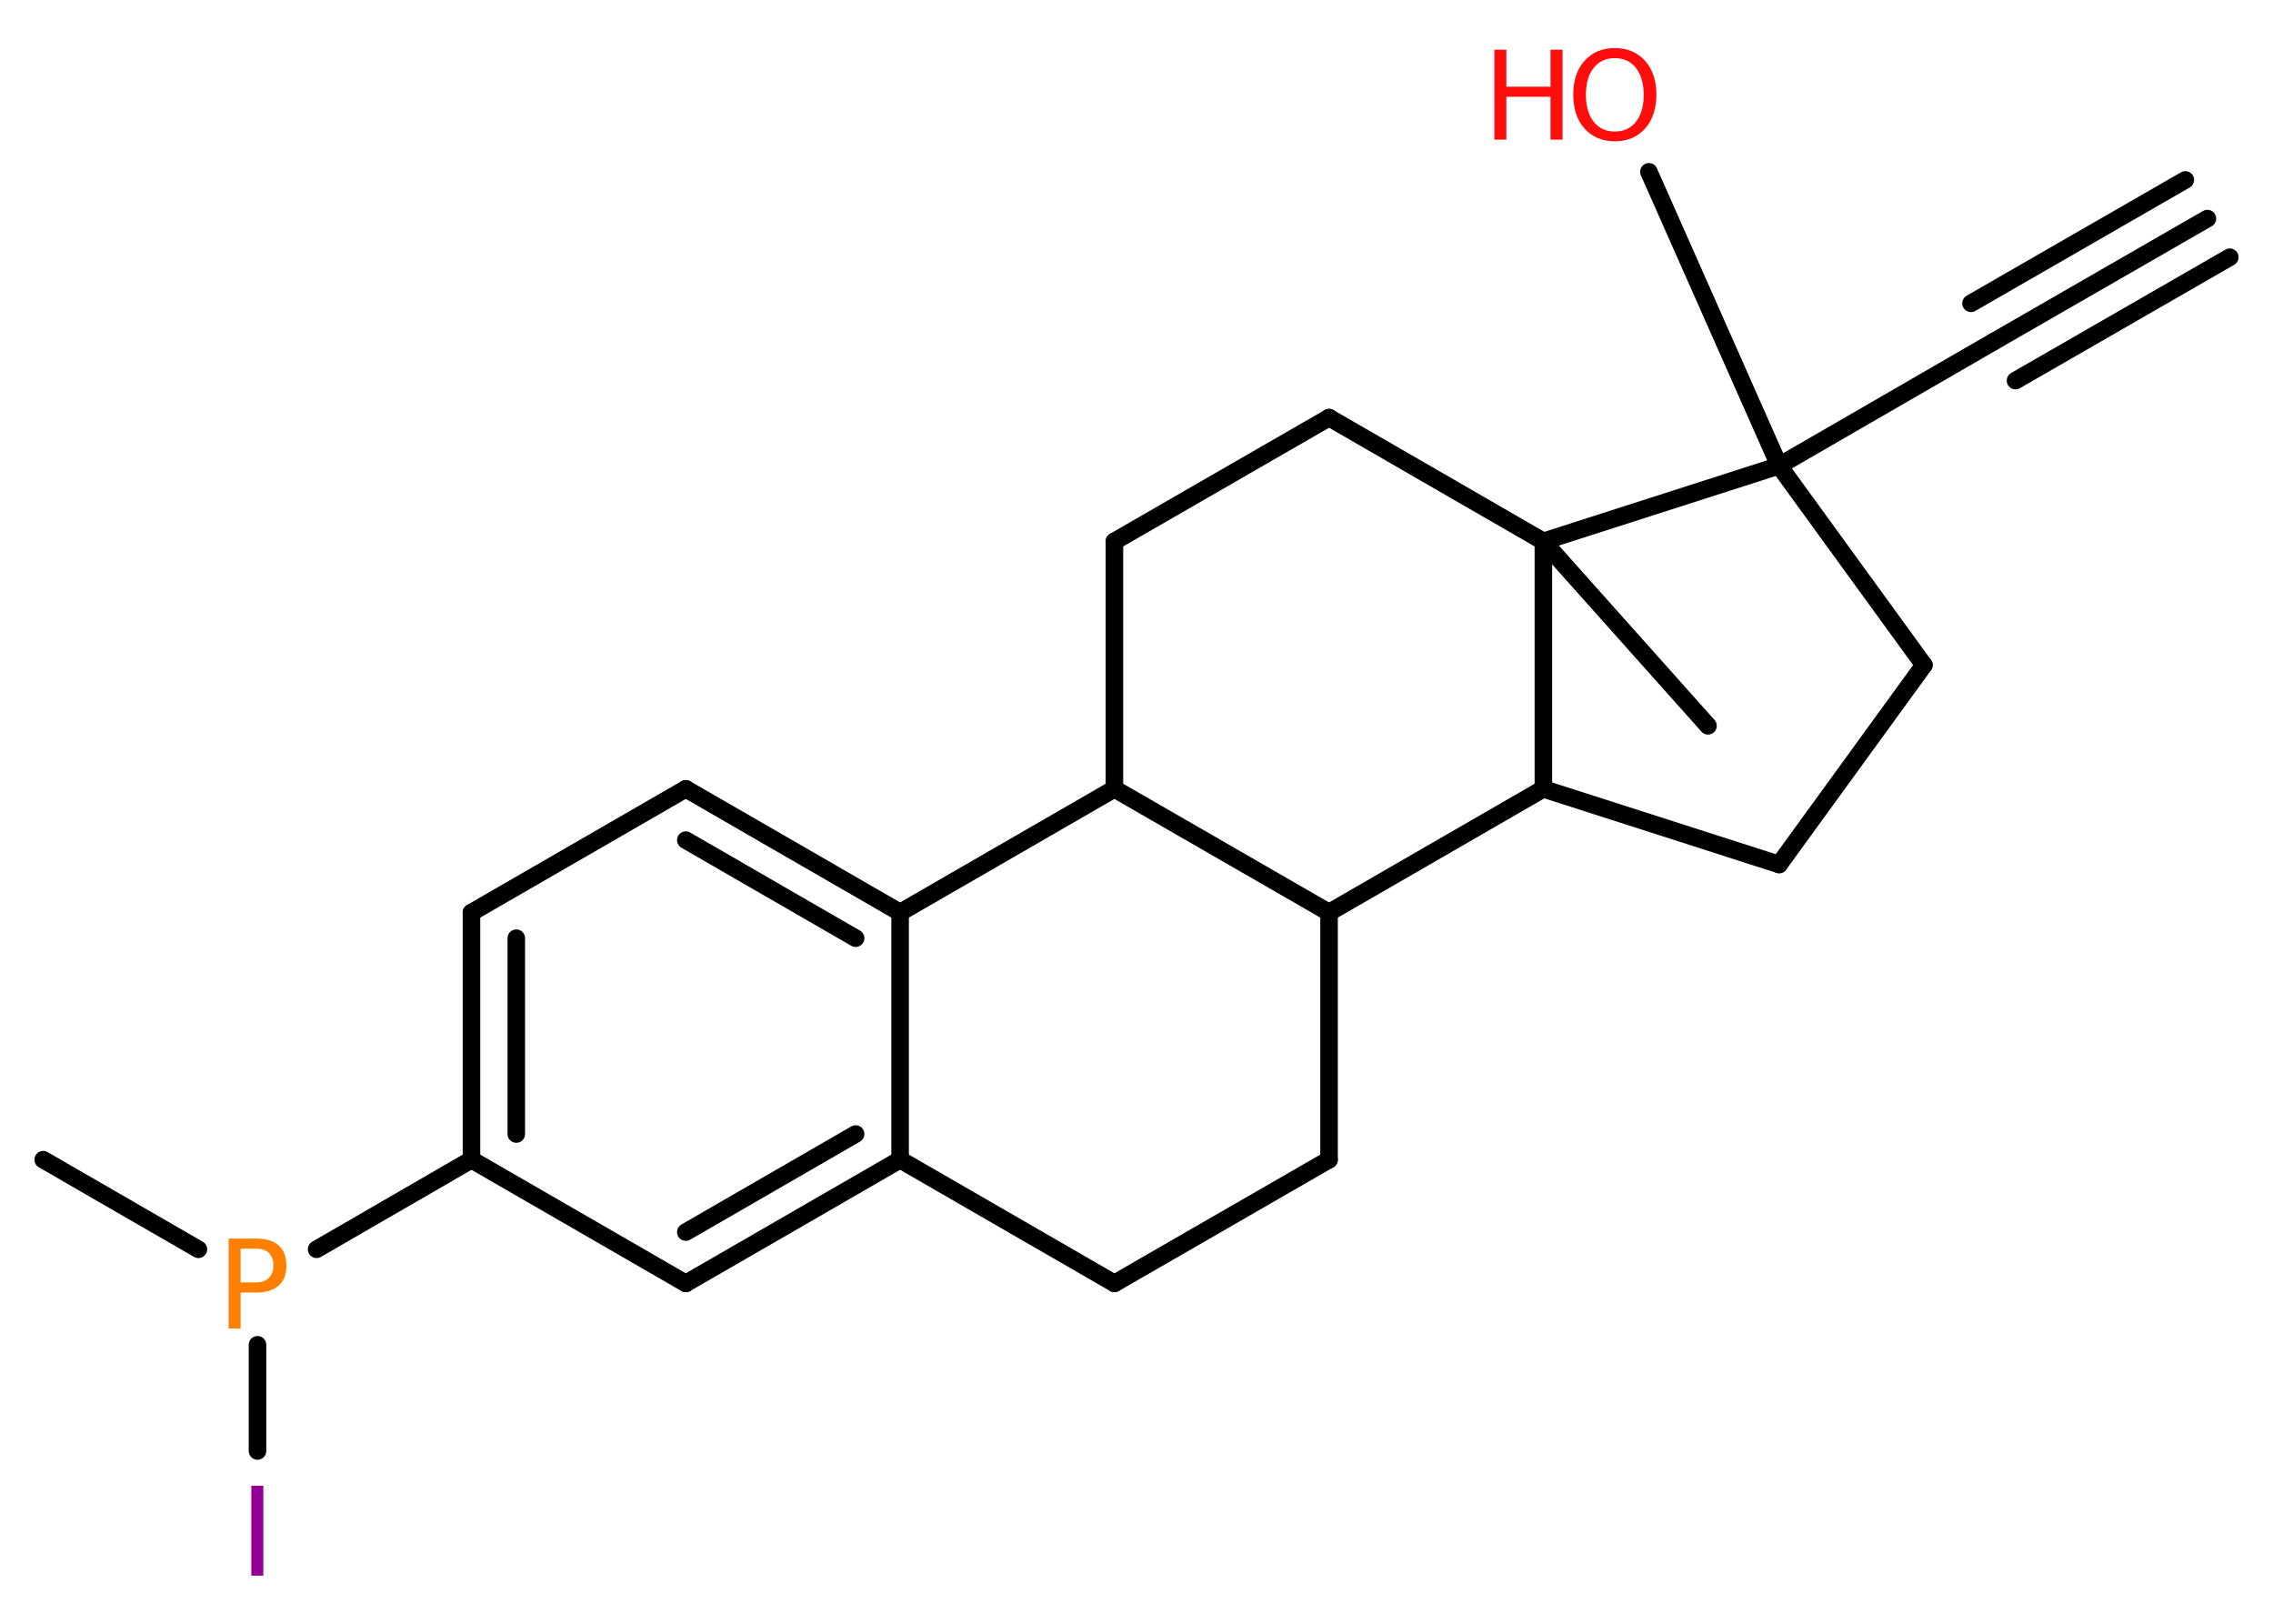 <?xml version='1.0' encoding='UTF-8'?>
<!DOCTYPE svg PUBLIC "-//W3C//DTD SVG 1.1//EN" "http://www.w3.org/Graphics/SVG/1.1/DTD/svg11.dtd">
<svg version='1.2' xmlns='http://www.w3.org/2000/svg' xmlns:xlink='http://www.w3.org/1999/xlink' width='70.0mm' height='50.0mm' viewBox='0 0 70.0 50.0'>
  <desc>Generated by the Chemistry Development Kit (http://github.com/cdk)</desc>
  <g stroke-linecap='round' stroke-linejoin='round' stroke='#000000' stroke-width='.54' fill='#FF0D0D'>
    <rect x='.0' y='.0' width='70.0' height='50.0' fill='#FFFFFF' stroke='none'/>
    <g id='mol1' class='mol'>
      <g id='mol1bnd1' class='bond'>
        <line x1='67.98' y1='6.73' x2='61.38' y2='10.53'/>
        <line x1='68.67' y1='7.92' x2='62.07' y2='11.72'/>
        <line x1='67.3' y1='5.54' x2='60.7' y2='9.34'/>
      </g>
      <line id='mol1bnd2' class='bond' x1='61.38' y1='10.53' x2='54.79' y2='14.34'/>
      <line id='mol1bnd3' class='bond' x1='54.79' y1='14.34' x2='50.78' y2='5.29'/>
      <line id='mol1bnd4' class='bond' x1='54.79' y1='14.34' x2='59.25' y2='20.48'/>
      <line id='mol1bnd5' class='bond' x1='59.25' y1='20.48' x2='54.79' y2='26.62'/>
      <line id='mol1bnd6' class='bond' x1='54.79' y1='26.62' x2='47.53' y2='24.29'/>
      <line id='mol1bnd7' class='bond' x1='47.53' y1='24.29' x2='40.93' y2='28.1'/>
      <line id='mol1bnd8' class='bond' x1='40.93' y1='28.1' x2='40.93' y2='35.71'/>
      <line id='mol1bnd9' class='bond' x1='40.93' y1='35.71' x2='34.32' y2='39.52'/>
      <line id='mol1bnd10' class='bond' x1='34.32' y1='39.52' x2='27.72' y2='35.71'/>
      <g id='mol1bnd11' class='bond'>
        <line x1='21.12' y1='39.52' x2='27.72' y2='35.71'/>
        <line x1='21.12' y1='37.94' x2='26.35' y2='34.92'/>
      </g>
      <line id='mol1bnd12' class='bond' x1='21.12' y1='39.52' x2='14.52' y2='35.71'/>
      <line id='mol1bnd13' class='bond' x1='14.52' y1='35.71' x2='9.75' y2='38.47'/>
      <line id='mol1bnd14' class='bond' x1='6.11' y1='38.47' x2='1.33' y2='35.71'/>
      <line id='mol1bnd15' class='bond' x1='7.93' y1='41.41' x2='7.93' y2='44.68'/>
      <g id='mol1bnd16' class='bond'>
        <line x1='14.52' y1='28.1' x2='14.52' y2='35.71'/>
        <line x1='15.9' y1='28.89' x2='15.9' y2='34.92'/>
      </g>
      <line id='mol1bnd17' class='bond' x1='14.52' y1='28.1' x2='21.12' y2='24.29'/>
      <g id='mol1bnd18' class='bond'>
        <line x1='27.72' y1='28.1' x2='21.12' y2='24.29'/>
        <line x1='26.35' y1='28.89' x2='21.12' y2='25.87'/>
      </g>
      <line id='mol1bnd19' class='bond' x1='27.72' y1='35.71' x2='27.72' y2='28.1'/>
      <line id='mol1bnd20' class='bond' x1='27.72' y1='28.1' x2='34.32' y2='24.29'/>
      <line id='mol1bnd21' class='bond' x1='40.93' y1='28.1' x2='34.32' y2='24.29'/>
      <line id='mol1bnd22' class='bond' x1='34.32' y1='24.29' x2='34.32' y2='16.67'/>
      <line id='mol1bnd23' class='bond' x1='34.32' y1='16.67' x2='40.93' y2='12.86'/>
      <line id='mol1bnd24' class='bond' x1='40.93' y1='12.86' x2='47.53' y2='16.67'/>
      <line id='mol1bnd25' class='bond' x1='47.53' y1='24.29' x2='47.53' y2='16.67'/>
      <line id='mol1bnd26' class='bond' x1='54.79' y1='14.34' x2='47.53' y2='16.67'/>
      <line id='mol1bnd27' class='bond' x1='47.53' y1='16.67' x2='52.6' y2='22.35'/>
      <g id='mol1atm4' class='atom'>
        <path d='M49.73 1.79q-.41 .0 -.65 .3q-.24 .3 -.24 .83q.0 .52 .24 .83q.24 .3 .65 .3q.41 .0 .65 -.3q.24 -.3 .24 -.83q.0 -.52 -.24 -.83q-.24 -.3 -.65 -.3zM49.73 1.48q.58 .0 .93 .39q.35 .39 .35 1.04q.0 .66 -.35 1.05q-.35 .39 -.93 .39q-.58 .0 -.93 -.39q-.35 -.39 -.35 -1.05q.0 -.65 .35 -1.04q.35 -.39 .93 -.39z' stroke='none'/>
        <path d='M46.02 1.53h.37v1.14h1.36v-1.14h.37v2.77h-.37v-1.32h-1.36v1.32h-.37v-2.77z' stroke='none'/>
      </g>
      <path id='mol1atm14' class='atom' d='M7.41 38.45v1.04h.47q.26 .0 .4 -.14q.14 -.14 .14 -.38q.0 -.25 -.14 -.39q-.14 -.13 -.4 -.13h-.47zM7.04 38.14h.84q.47 .0 .7 .21q.24 .21 .24 .62q.0 .41 -.24 .62q-.24 .21 -.7 .21h-.47v1.11h-.37v-2.77z' stroke='none' fill='#FF8000'/>
      <path id='mol1atm16' class='atom' d='M7.74 45.75h.37v2.77h-.37v-2.77z' stroke='none' fill='#940094'/>
    </g>
  </g>
</svg>
